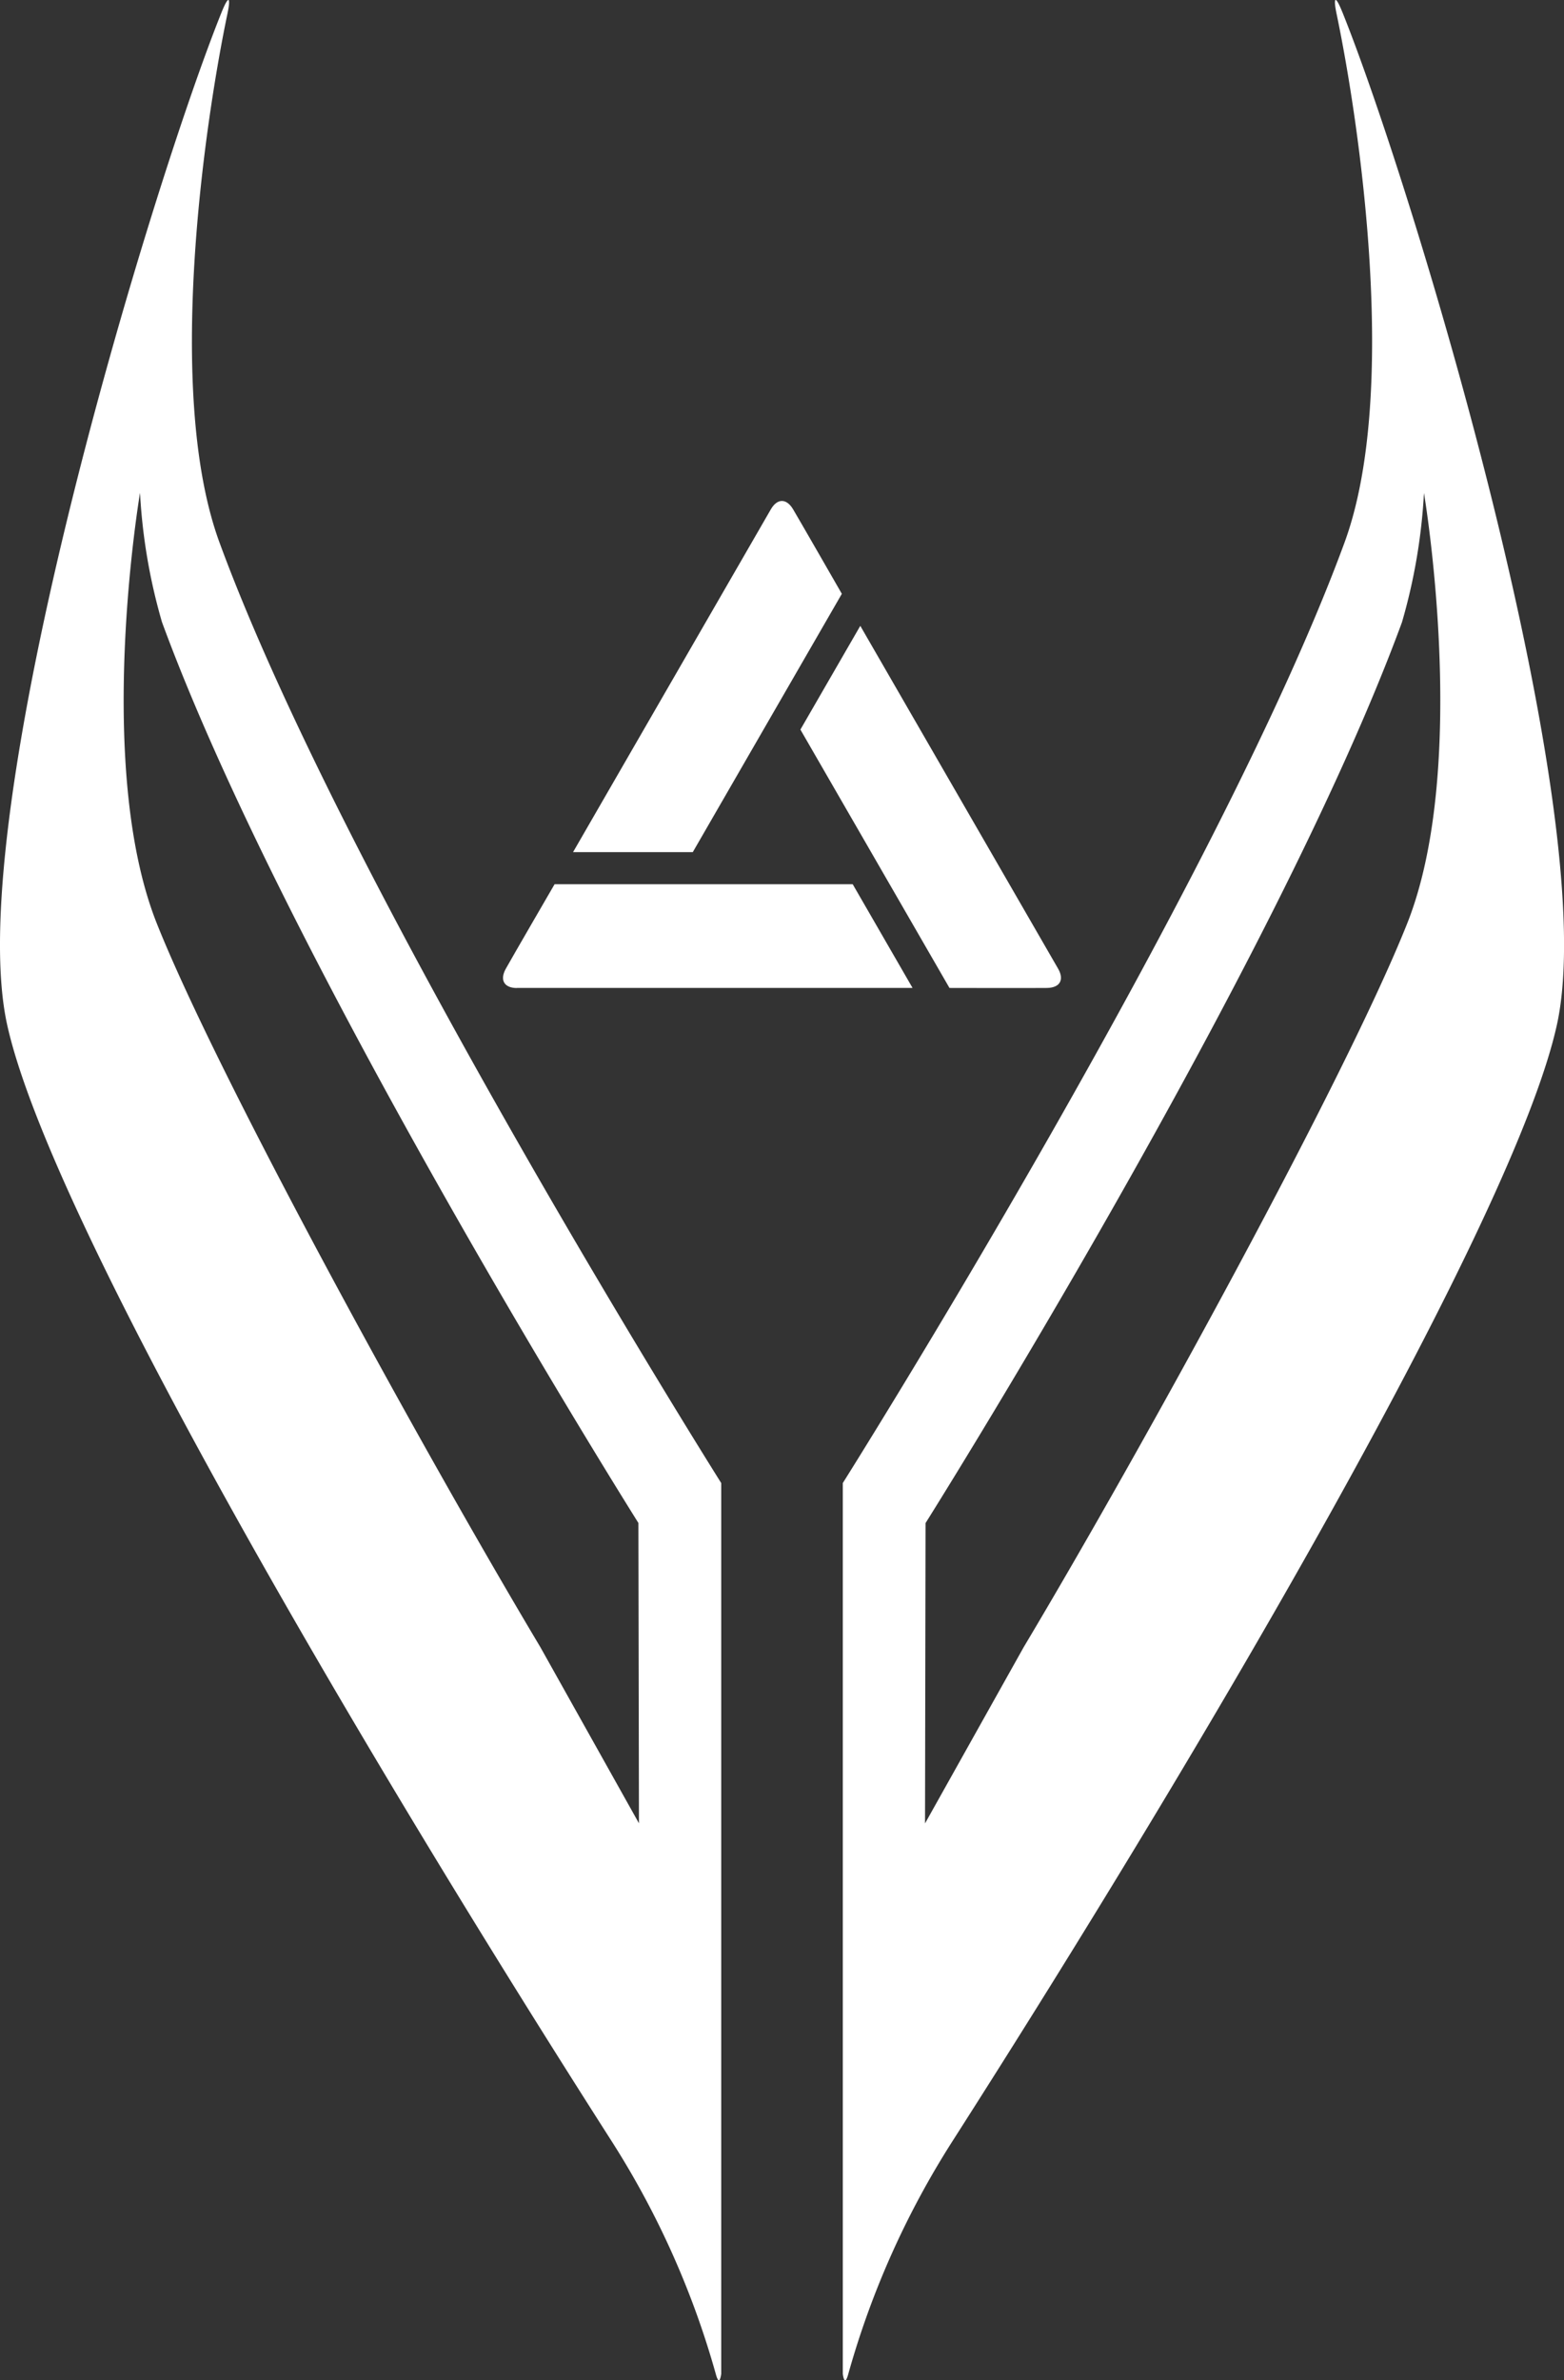<svg xmlns="http://www.w3.org/2000/svg" width="65" height="98.862"><rect width="100%" height="100%" fill="#333333" stroke="none"/><path data-name="パス 92" d="M9.454.56c.138-.655.063-.814-.246-.048C6.255 7.856-1.62 33.867.297 42.561c1.765 8 14.414 29.629 25.153 46.419a35.972 35.972 0 014.3 9.628c.157.579.224-.015.224-.015V61.598S14.382 36.858 9.122 22.532C6.843 16.324 8.509 5.081 9.455.559m17.1 75.171l-4.1-7.321c-4.988-8.352-13.4-23.686-15.936-30.049-2.623-6.588-.7-17.889-.7-17.889a23.786 23.786 0 00.913 5.368c5.26 14.326 19.8 37.417 19.8 37.417z" fill="#fff"/><path data-name="パス 93" d="M55.791.511c-.307-.766-.382-.608-.246.048.947 4.522 2.613 15.767.334 21.973-5.26 14.326-20.852 39.065-20.852 39.065v37s.067.594.225.015a35.968 35.968 0 014.3-9.628c10.74-16.79 23.39-38.421 25.153-46.419C66.622 33.871 58.747 7.86 55.794.516m2.686 37.848c-2.535 6.364-10.948 21.7-15.936 30.051l-4.1 7.32.022-12.475s14.537-23.09 19.8-37.416a23.755 23.755 0 00.914-5.368s1.921 11.3-.7 17.888" fill="#fff"/><path data-name="パス 94" d="M21.483 41.034h16.443l-2.488-4.309H23.049s-1.766 3.04-2.028 3.512-.066.8.462.8" fill="#fff"/><path data-name="パス 95" d="M39.46 41.034s3.516.008 4.055 0 .724-.343.46-.8l-8.221-14.24-2.489 4.309z" fill="#fff"/><path data-name="パス 96" d="M34.987 24.664s-1.75-3.048-2.027-3.512-.658-.455-.922 0-8.222 14.241-8.222 14.241h4.976z" fill="#fff"/></svg>